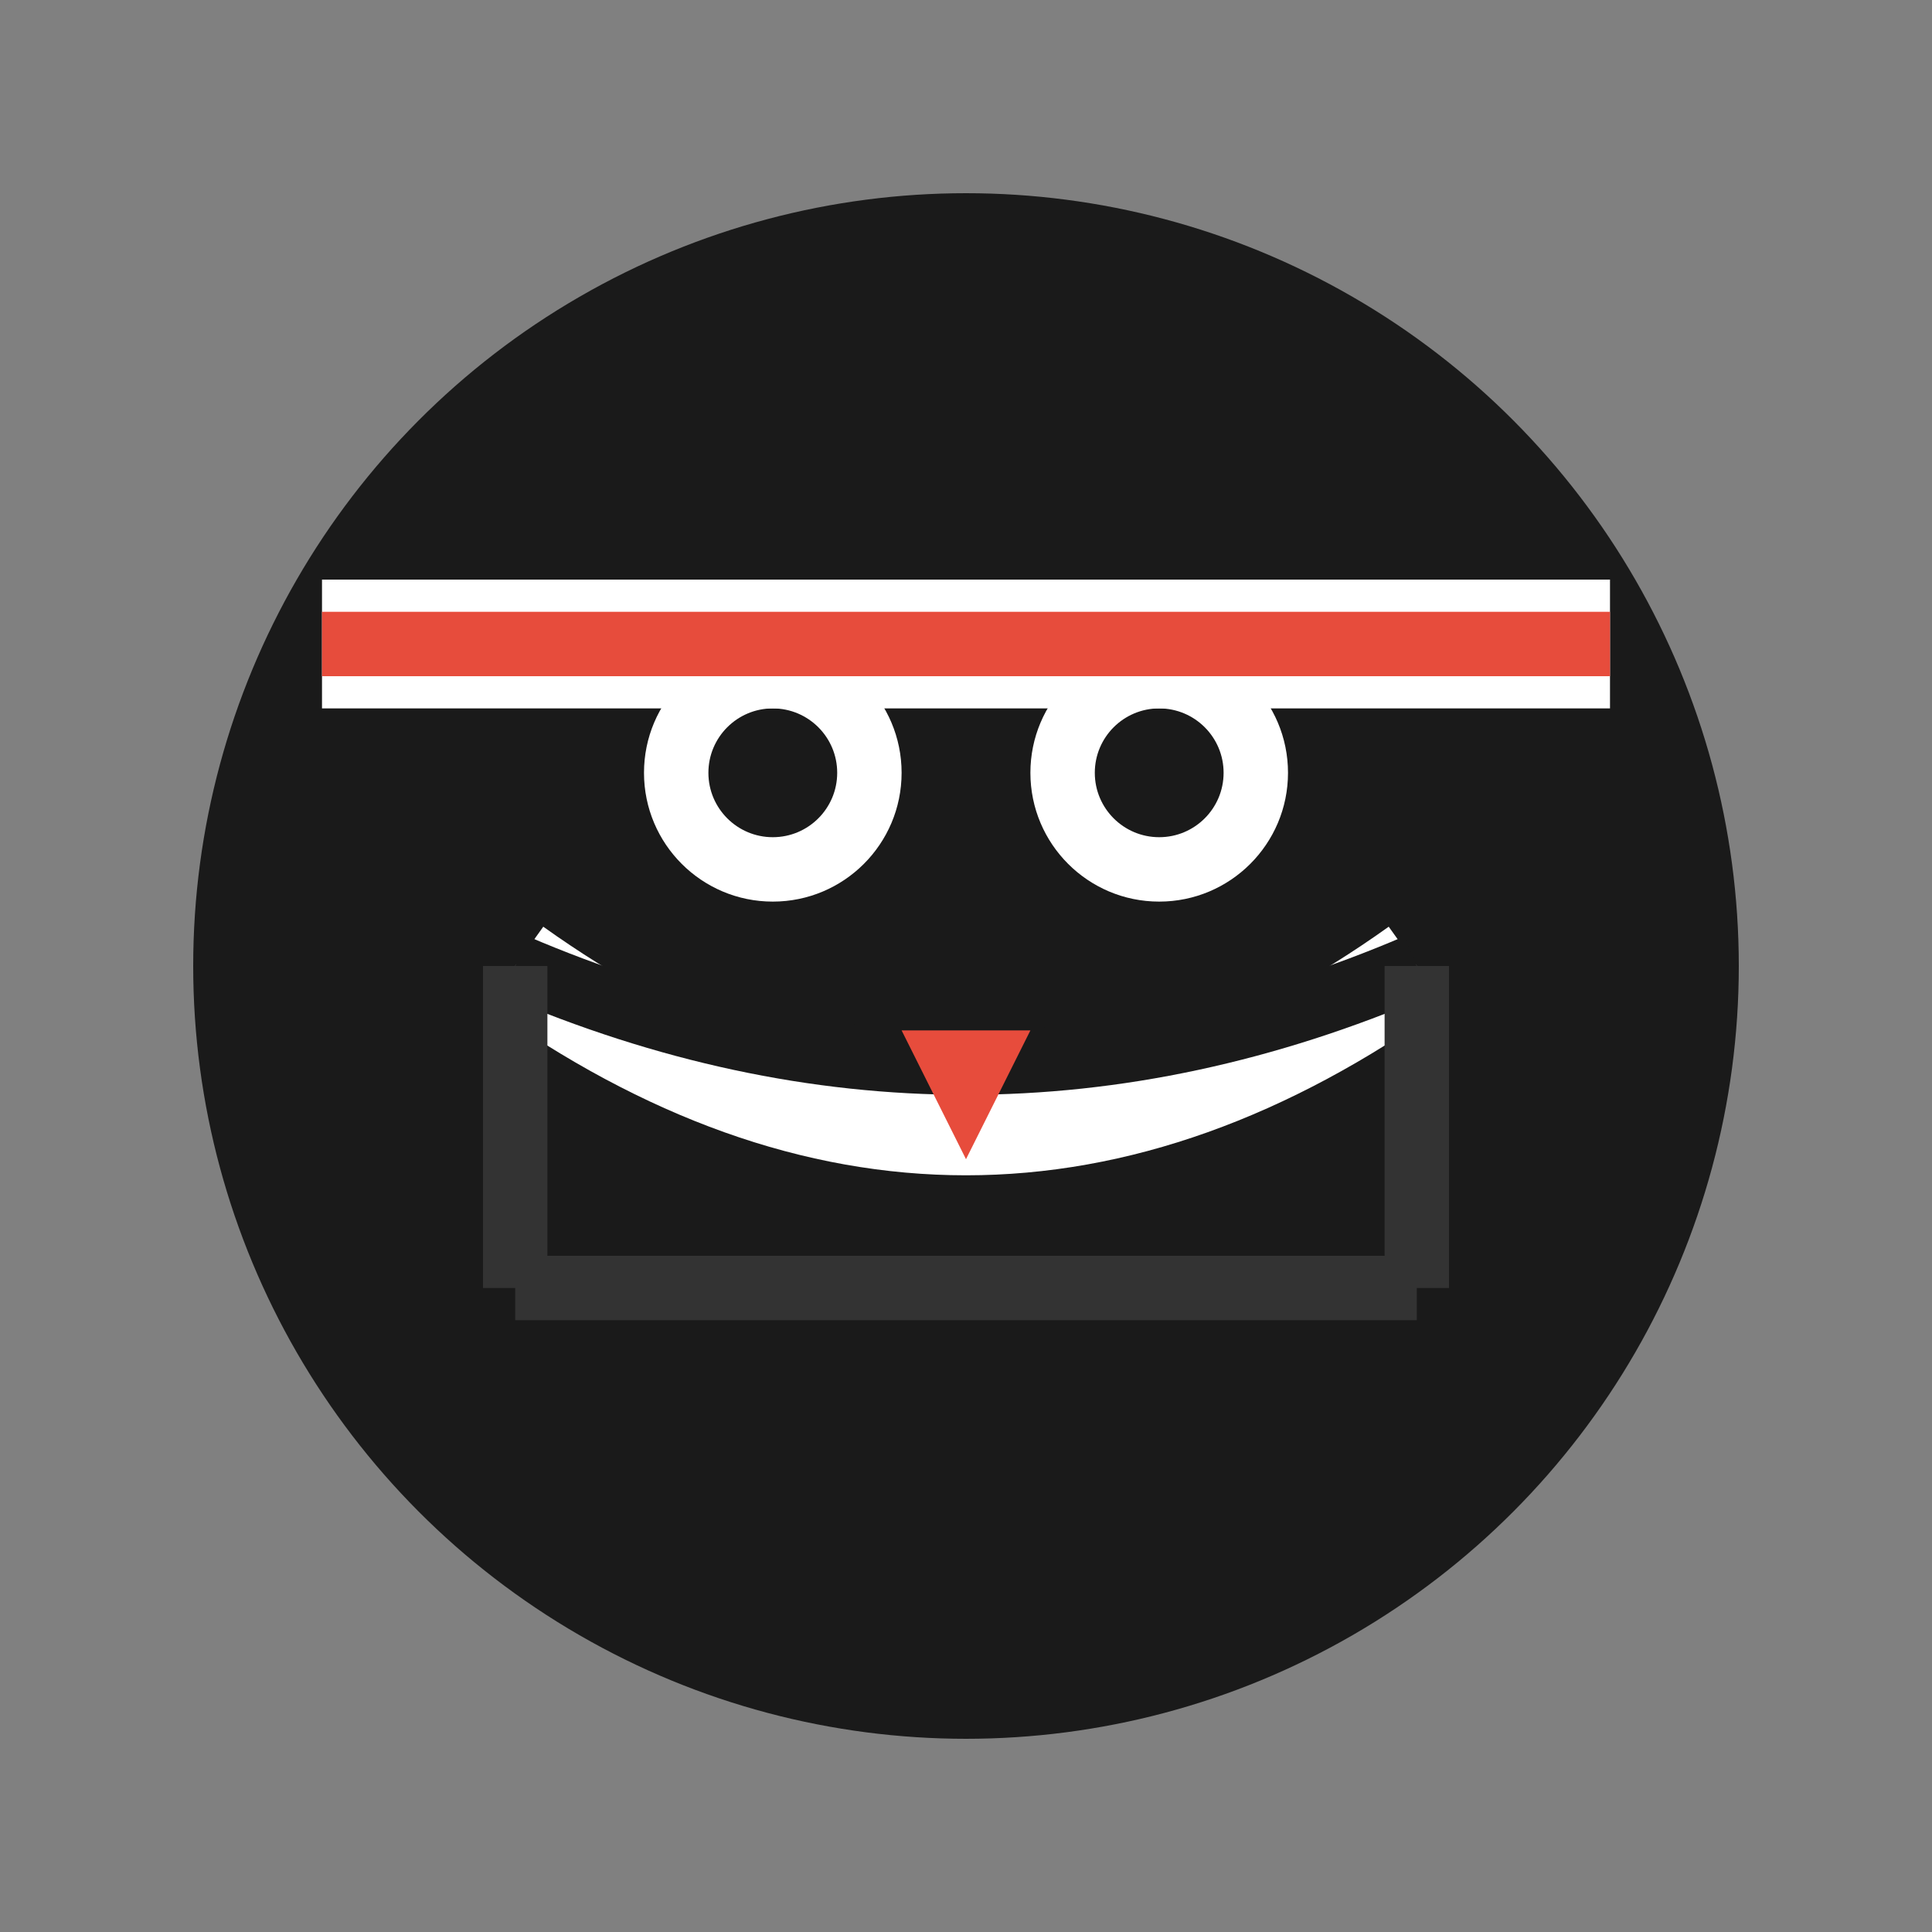 <?xml version="1.0" encoding="UTF-8"?>
<svg width="30" height="30" viewBox="0 0 30 30" xmlns="http://www.w3.org/2000/svg">
    <rect x="0" y="0" width="30" height="30" fill="#808080" stroke="none"/>
    <!-- Body -->
    <circle cx="15" cy="15" r="12" fill="#1a1a1a"/>
    
    <!-- Eyes -->
    <circle cx="12" cy="12" r="2" fill="white"/>
    <circle cx="18" cy="12" r="2" fill="white"/>
    <circle cx="12" cy="12" r="1" fill="#1a1a1a"/>
    <circle cx="18" cy="12" r="1" fill="#1a1a1a"/>
    
    <!-- Ninja Mask -->
    <path d="M8 15 Q15 20 22 15" stroke="white" stroke-width="1.5" fill="none"/>
    <path d="M8 15 Q15 18 22 15" stroke="#1a1a1a" stroke-width="1" fill="none"/>
    
    <!-- Ninja Headband -->
    <path d="M5 10 L25 10" stroke="white" stroke-width="2"/>
    <path d="M5 10 L25 10" stroke="#e74c3c" stroke-width="1"/>
    
    <!-- Ninja Armor Details -->
    <path d="M8 15 L8 20" stroke="#333" stroke-width="1" fill="none"/>
    <path d="M22 15 L22 20" stroke="#333" stroke-width="1" fill="none"/>
    <path d="M8 20 L22 20" stroke="#333" stroke-width="1" fill="none"/>
    
    <!-- Beak -->
    <path d="M14 16 L16 16 L15 18 Z" fill="#e74c3c"/>
</svg> 